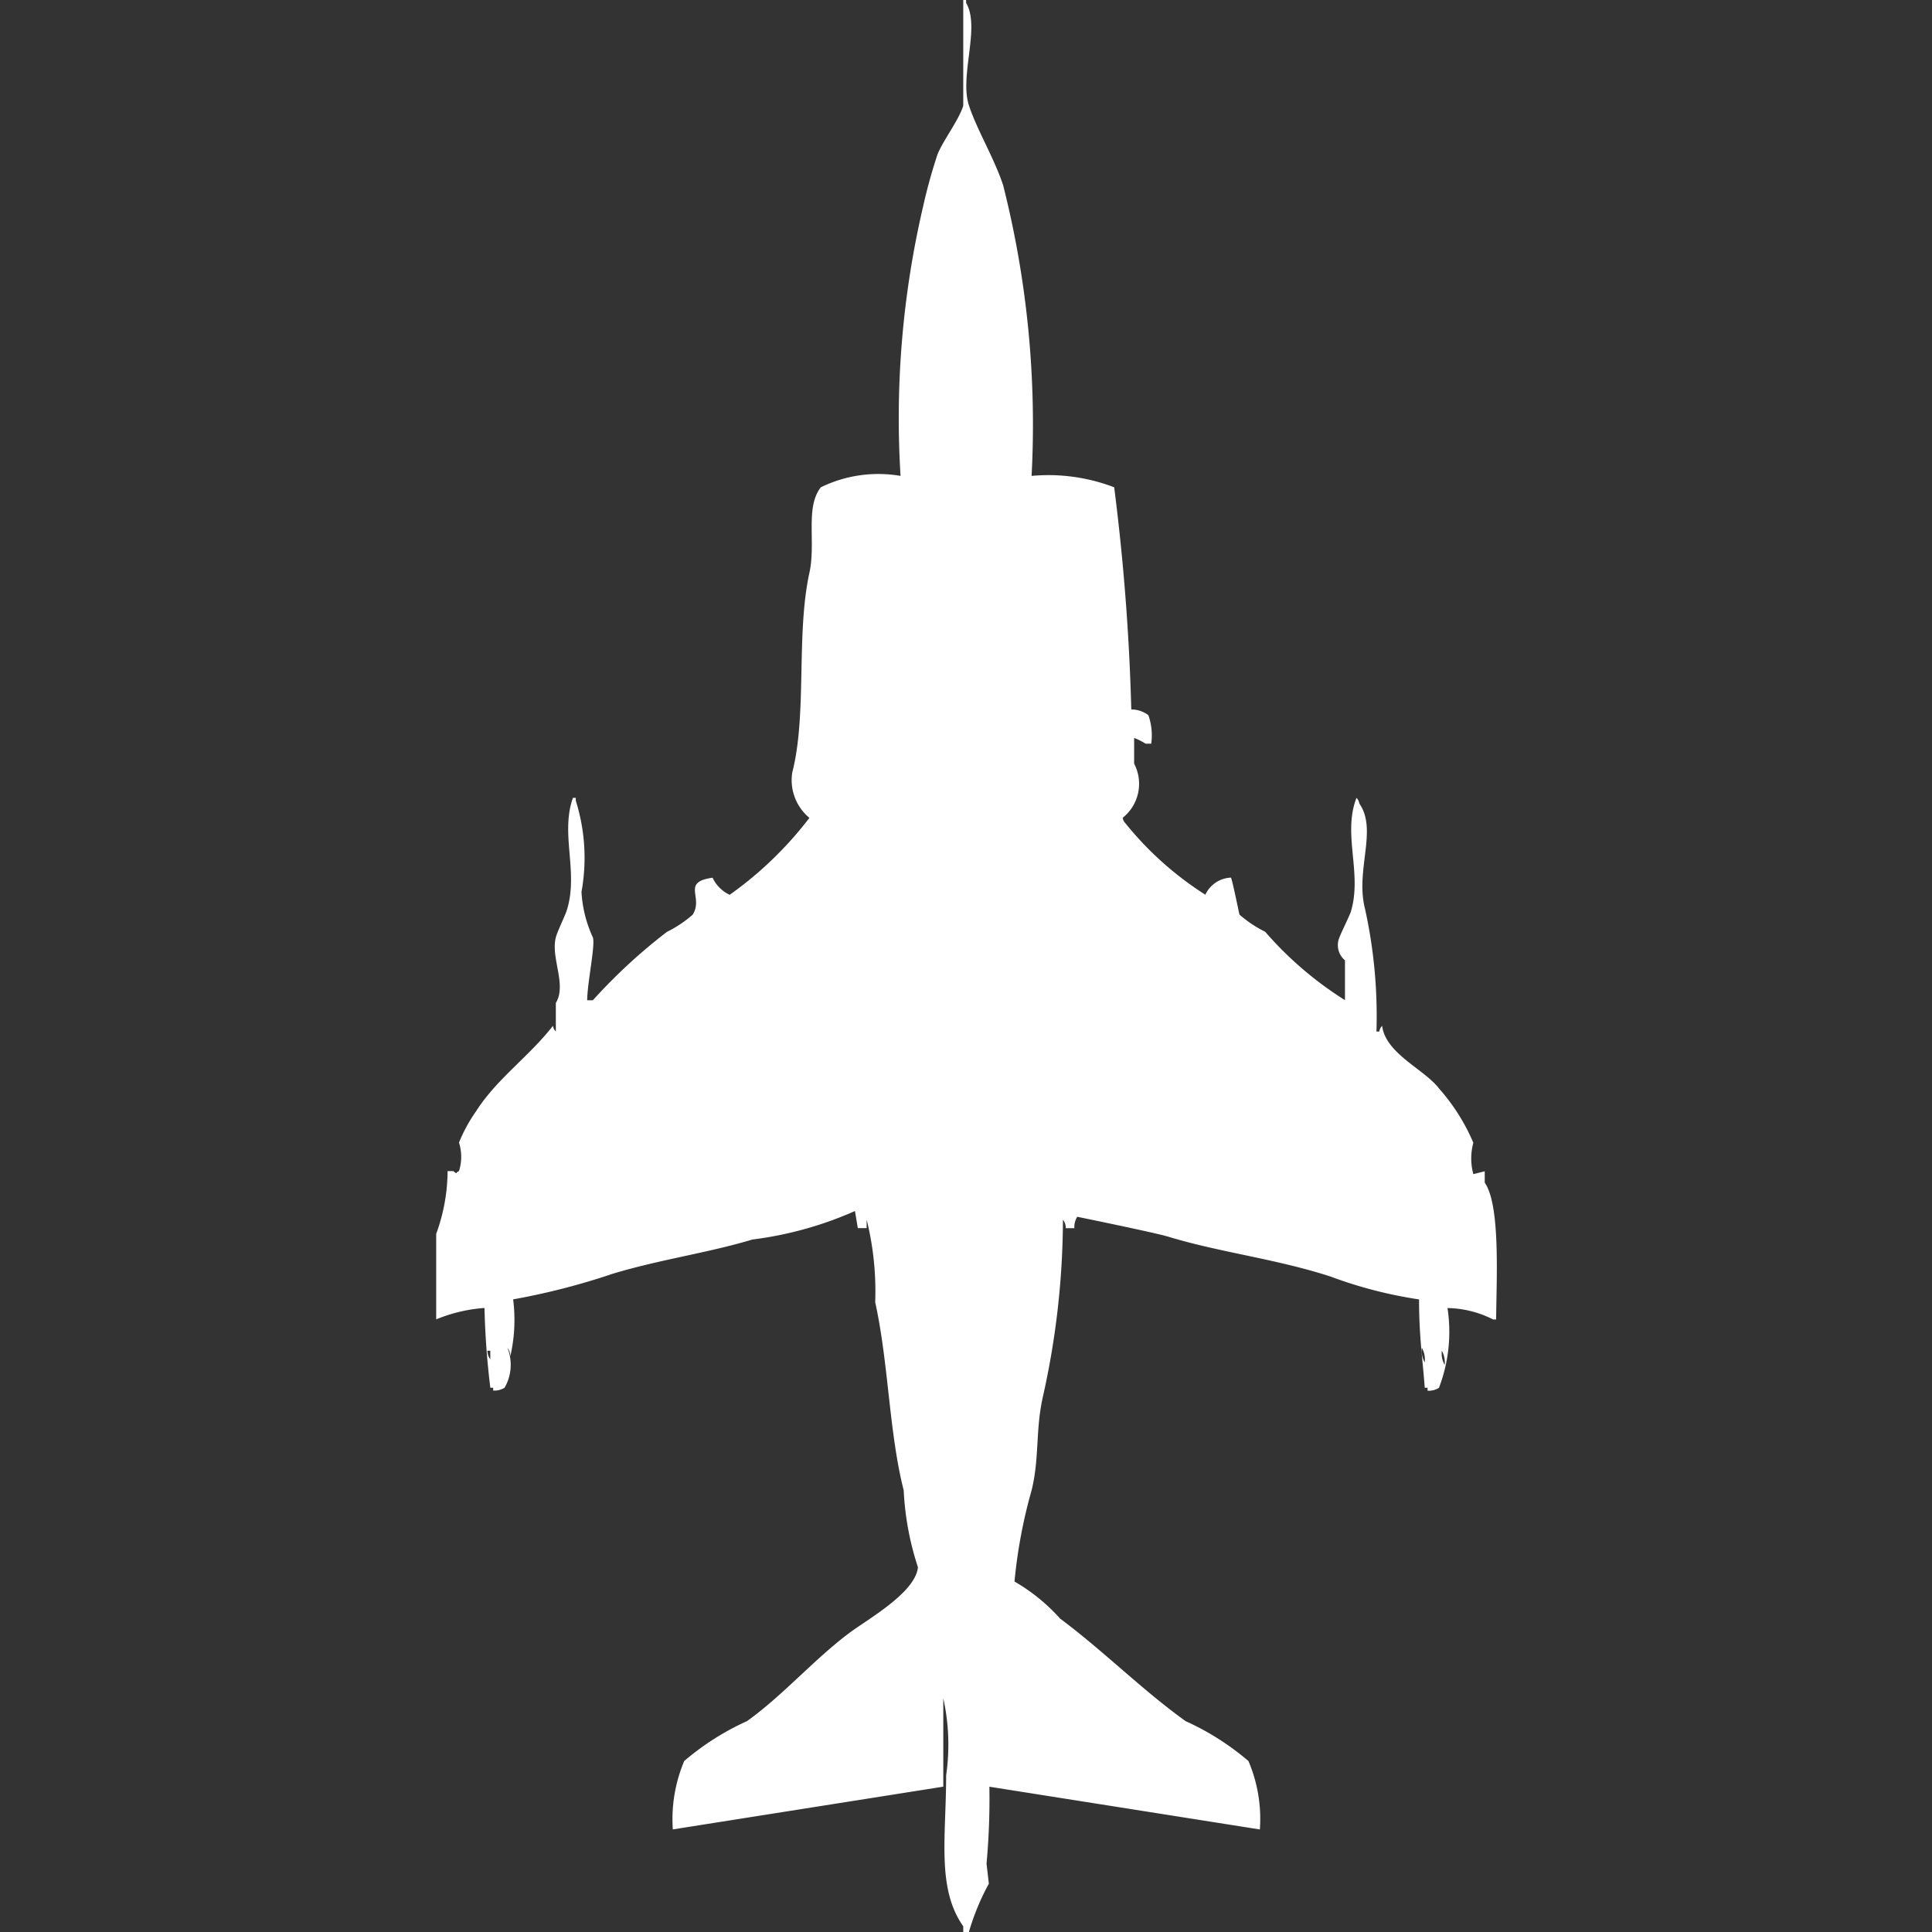 <svg xmlns="http://www.w3.org/2000/svg" width="40" height="40" viewBox="0 0 40 40">
  <rect x="0" y="0" width="40" height="40" fill="#333333" stroke="none"/>
  <defs>
    <style>
      .cls-1 {
        fill: #fff;
        fill-rule: evenodd;
      }
    </style>
  </defs>
  <path id="Color_Fill_1" data-name="Color Fill 1" class="cls-1" d="M21.327,9.853a3.8,3.8,0,0,1,1.71.236,45.641,45.641,0,0,1,.354,4.6,0.584,0.584,0,0,1,.354.118,1.26,1.26,0,0,1,.059.59H23.686a1.158,1.158,0,0,0-.236-0.118v0.531a0.9,0.9,0,0,1-.236,1.121,0.2,0.2,0,0,0,.059.118,6.822,6.822,0,0,0,1.651,1.475,0.613,0.613,0,0,1,.531-0.354c0.036,0.082.171,0.759,0.177,0.767a2.493,2.493,0,0,0,.531.354,7.371,7.371,0,0,0,1.652,1.416V19.882A0.407,0.407,0,0,1,27.7,19.41c0.032-.093.2-0.428,0.236-0.531,0.243-.8-0.177-1.608.118-2.36a0.212,0.212,0,0,1,.059.118c0.384,0.548-.09,1.381.118,2.183a10.309,10.309,0,0,1,.236,2.537h0.059a0.2,0.2,0,0,1,.059-0.118c0.071,0.578.878,0.9,1.18,1.3a4.111,4.111,0,0,1,.708,1.121,1.227,1.227,0,0,0,0,.649l0.236-.059v0.236c0.329,0.468.241,2.021,0.236,2.832H30.882a2.153,2.153,0,0,0-.944-0.236,3.249,3.249,0,0,1-.177,1.652,0.4,0.4,0,0,1-.236.059V28.732H29.467c-0.046-.617-0.118-1.068-0.118-1.829a9.053,9.053,0,0,1-1.828-.472c-1.127-.367-2.29-0.5-3.362-0.826-0.274-.084-1.887-0.413-1.887-0.413a0.4,0.4,0,0,0-.059.236H22.035a0.286,0.286,0,0,0-.059-0.177,16.932,16.932,0,0,1-.413,3.658c-0.159.691-.07,1.278-0.236,1.947a10.523,10.523,0,0,0-.354,1.888,3.828,3.828,0,0,1,.944.767c0.9,0.67,1.7,1.479,2.6,2.124a5.449,5.449,0,0,1,1.3.826,3.053,3.053,0,0,1,.236,1.416l-5.6-.885a14.706,14.706,0,0,1-.059,1.593L20.442,39a4.962,4.962,0,0,0-.413,1H19.912V39.882c-0.555-.788-0.354-1.855-0.354-3.127a4.444,4.444,0,0,0-.059-1.593v1.829l-5.6.885a3.1,3.1,0,0,1,.236-1.416,5.451,5.451,0,0,1,1.3-.826c0.747-.535,1.388-1.28,2.123-1.829,0.374-.279,1.366-0.833,1.416-1.357a6.01,6.01,0,0,1-.295-1.593c-0.305-1.2-.311-2.628-0.59-3.894a6.164,6.164,0,0,0-.177-1.711v0.177H17.729l-0.059-.354a7.534,7.534,0,0,1-2.123.59c-0.925.278-1.9,0.41-2.89,0.708a14.327,14.327,0,0,1-2.064.531,3.342,3.342,0,0,1-.059,1.18,0.285,0.285,0,0,0-.059-0.177,0.949,0.949,0,0,1-.059.826,0.4,0.4,0,0,1-.236.059V28.732H10.121A16.417,16.417,0,0,1,10,27.08a3.223,3.223,0,0,0-1,.236v-1.77a3.837,3.837,0,0,0,.236-1.3H9.354c0.092,0.073.03,0.038,0.118,0a0.972,0.972,0,0,0,0-.59,3.239,3.239,0,0,1,.354-0.649c0.425-.67,1.106-1.141,1.592-1.77a0.2,0.2,0,0,0,.059.118v-0.59c0.231-.381-0.11-0.93,0-1.357,0.037-.142.2-0.46,0.236-0.59,0.23-.782-0.145-1.558.118-2.3H11.89v0.059a3.939,3.939,0,0,1,.118,1.888,2.591,2.591,0,0,0,.236.944c0.053,0.16-.116.942-0.118,1.3h0.118a11.4,11.4,0,0,1,1.534-1.416,2.473,2.473,0,0,0,.531-0.354c0.235-.366-0.244-0.674.413-0.767a0.735,0.735,0,0,0,.354.354,7.62,7.62,0,0,0,1.651-1.593,1.013,1.013,0,0,1-.354-0.944c0.309-1.213.074-2.846,0.354-4.13,0.138-.634-0.092-1.35.236-1.77a2.711,2.711,0,0,1,1.651-.236,19.3,19.3,0,0,1,.472-5.6,10.969,10.969,0,0,1,.295-1.062c0.129-.307.43-0.69,0.531-1V0h0.059V0.059c0.3,0.508-.142,1.509.059,2.124,0.163,0.5.527,1.1,0.708,1.652A20.2,20.2,0,0,1,21.327,9.853Zm8.08,18.053a0.494,0.494,0,0,0,.059.3A0.494,0.494,0,0,0,29.408,27.906Zm-19.346.059a0.285,0.285,0,0,0,.059.177V27.965H10.062Zm19.759,0a0.493,0.493,0,0,0,.059.295A0.494,0.494,0,0,0,29.82,27.965Z" transform="translate(0.031)"/>
</svg>
